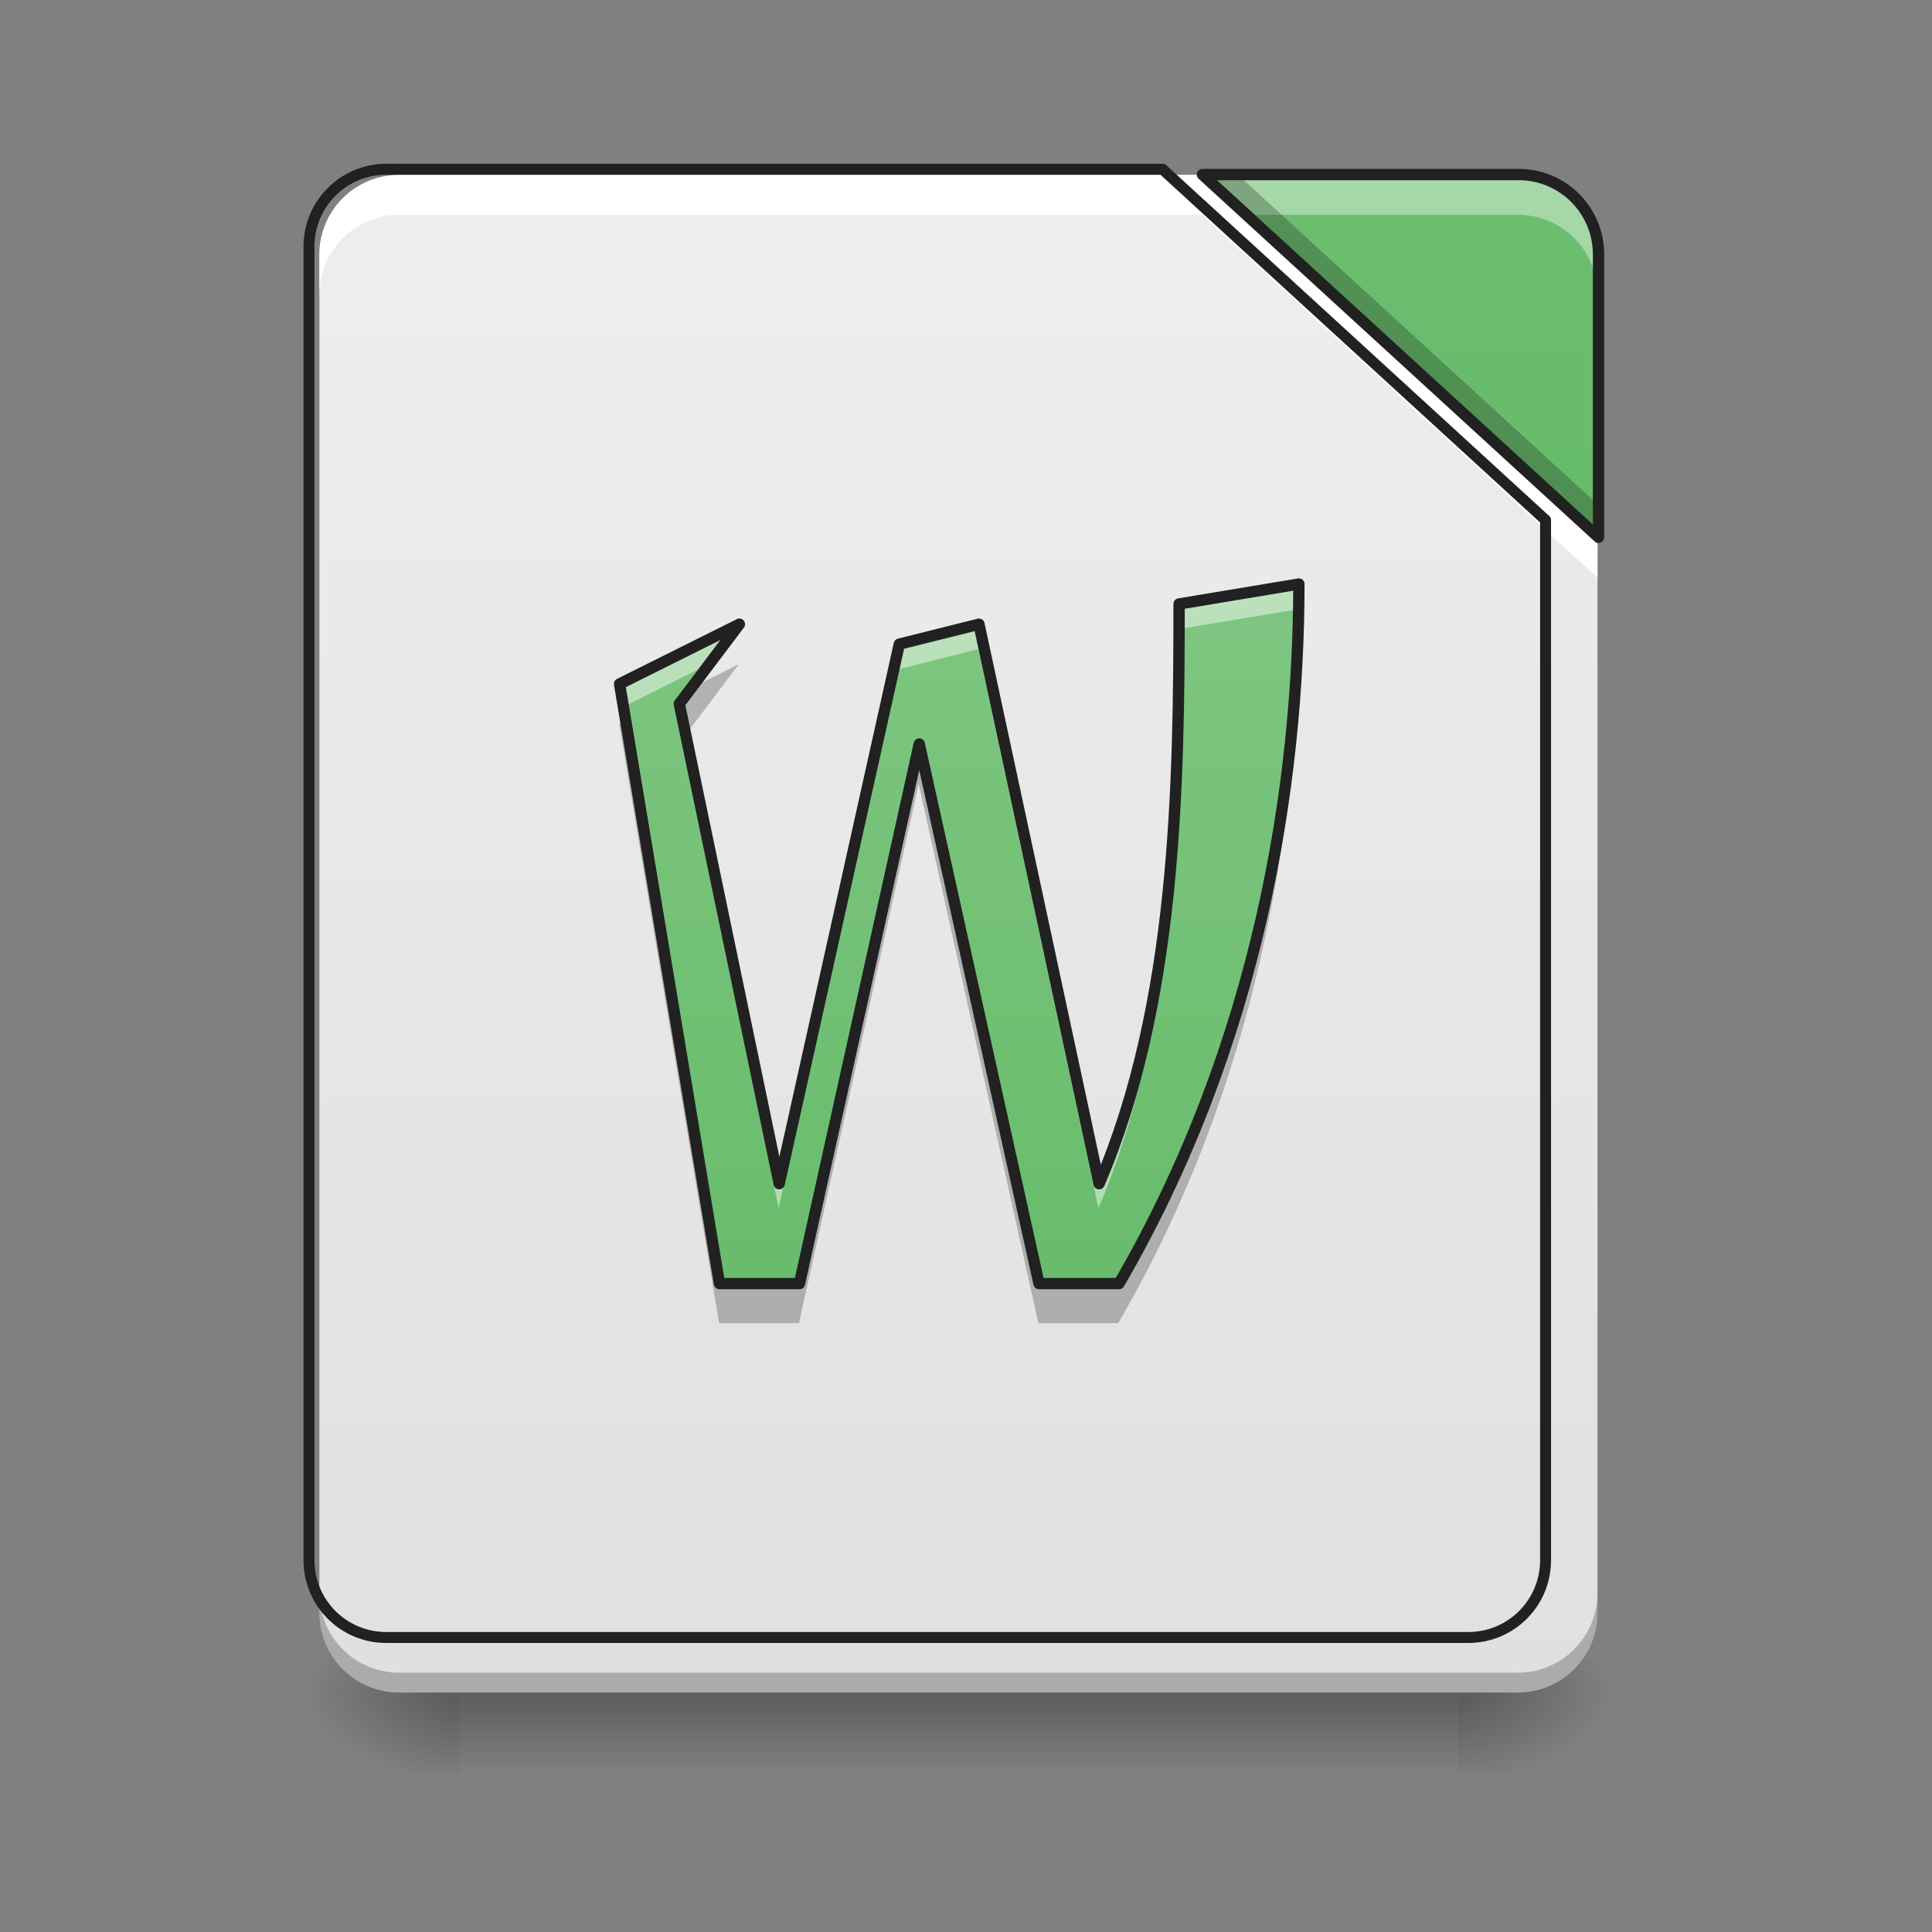 <?xml version="1.0" encoding="UTF-8"?>
<svg xmlns="http://www.w3.org/2000/svg" xmlns:xlink="http://www.w3.org/1999/xlink" width="22px" height="22px" viewBox="0 0 22 22" version="1.1">
<rect x="0" y="0" width="22" height="22" fill="#808080" stroke="none"/>
<defs>
<linearGradient id="linear0" gradientUnits="userSpaceOnUse" x1="254" y1="233.5" x2="254" y2="254.667" gradientTransform="matrix(0.051,0,0,0.043,-1.808,9.239)">
<stop offset="0" style="stop-color:rgb(0%,0%,0%);stop-opacity:0.275;"/>
<stop offset="1" style="stop-color:rgb(0%,0%,0%);stop-opacity:0;"/>
</linearGradient>
<radialGradient id="radial0" gradientUnits="userSpaceOnUse" cx="450.909" cy="189.579" fx="450.909" fy="189.579" r="21.167" gradientTransform="matrix(0,-0.054,-0.097,-0,34.703,43.722)">
<stop offset="0" style="stop-color:rgb(0%,0%,0%);stop-opacity:0.314;"/>
<stop offset="0.222" style="stop-color:rgb(0%,0%,0%);stop-opacity:0.275;"/>
<stop offset="1" style="stop-color:rgb(0%,0%,0%);stop-opacity:0;"/>
</radialGradient>
<radialGradient id="radial1" gradientUnits="userSpaceOnUse" cx="450.909" cy="189.579" fx="450.909" fy="189.579" r="21.167" gradientTransform="matrix(-0,0.054,0.097,0,-12.873,-5.175)">
<stop offset="0" style="stop-color:rgb(0%,0%,0%);stop-opacity:0.314;"/>
<stop offset="0.222" style="stop-color:rgb(0%,0%,0%);stop-opacity:0.275;"/>
<stop offset="1" style="stop-color:rgb(0%,0%,0%);stop-opacity:0;"/>
</radialGradient>
<radialGradient id="radial2" gradientUnits="userSpaceOnUse" cx="450.909" cy="189.579" fx="450.909" fy="189.579" r="21.167" gradientTransform="matrix(-0,-0.054,0.097,-0,-12.873,43.722)">
<stop offset="0" style="stop-color:rgb(0%,0%,0%);stop-opacity:0.314;"/>
<stop offset="0.222" style="stop-color:rgb(0%,0%,0%);stop-opacity:0.275;"/>
<stop offset="1" style="stop-color:rgb(0%,0%,0%);stop-opacity:0;"/>
</radialGradient>
<radialGradient id="radial3" gradientUnits="userSpaceOnUse" cx="450.909" cy="189.579" fx="450.909" fy="189.579" r="21.167" gradientTransform="matrix(0,0.054,-0.097,0,34.703,-5.175)">
<stop offset="0" style="stop-color:rgb(0%,0%,0%);stop-opacity:0.314;"/>
<stop offset="0.222" style="stop-color:rgb(0%,0%,0%);stop-opacity:0.275;"/>
<stop offset="1" style="stop-color:rgb(0%,0%,0%);stop-opacity:0;"/>
</radialGradient>
<linearGradient id="linear1" gradientUnits="userSpaceOnUse" x1="254" y1="233.5" x2="254" y2="-168.667" gradientTransform="matrix(0.043,0,0,0.043,0,9.239)">
<stop offset="0" style="stop-color:rgb(87.843%,87.843%,87.843%);stop-opacity:1;"/>
<stop offset="1" style="stop-color:rgb(93.333%,93.333%,93.333%);stop-opacity:1;"/>
</linearGradient>
<linearGradient id="linear2" gradientUnits="userSpaceOnUse" x1="413.712" y1="-474.702" x2="413.712" y2="-72.535" gradientTransform="matrix(0.043,0,0,0.043,0,9.239)">
<stop offset="0" style="stop-color:rgb(50.588%,78.039%,51.765%);stop-opacity:1;"/>
<stop offset="1" style="stop-color:rgb(40%,73.333%,41.569%);stop-opacity:1;"/>
</linearGradient>
<linearGradient id="linear3" gradientUnits="userSpaceOnUse" x1="280.458" y1="-89.292" x2="280.458" y2="132.958" gradientTransform="matrix(0.043,0,0,0.043,-0.227,9.58)">
<stop offset="0" style="stop-color:rgb(50.588%,78.039%,51.765%);stop-opacity:1;"/>
<stop offset="1" style="stop-color:rgb(40%,73.333%,41.569%);stop-opacity:1;"/>
</linearGradient>
</defs>
<g id="surface1">
<path style=" stroke:none;fill-rule:nonzero;fill:url(#linear0);" d="M 5.23 19.273 L 16.602 19.273 L 16.602 20.184 L 5.23 20.184 Z M 5.23 19.273 "/>
<path style=" stroke:none;fill-rule:nonzero;fill:url(#radial0);" d="M 16.602 19.273 L 18.418 19.273 L 18.418 18.363 L 16.602 18.363 Z M 16.602 19.273 "/>
<path style=" stroke:none;fill-rule:nonzero;fill:url(#radial1);" d="M 5.23 19.273 L 3.41 19.273 L 3.41 20.184 L 5.23 20.184 Z M 5.23 19.273 "/>
<path style=" stroke:none;fill-rule:nonzero;fill:url(#radial2);" d="M 5.23 19.273 L 3.41 19.273 L 3.41 18.363 L 5.23 18.363 Z M 5.23 19.273 "/>
<path style=" stroke:none;fill-rule:nonzero;fill:url(#radial3);" d="M 16.602 19.273 L 18.418 19.273 L 18.418 20.184 L 16.602 20.184 Z M 16.602 19.273 "/>
<path style=" stroke:none;fill-rule:nonzero;fill:url(#linear1);" d="M 13.684 1.992 L 4.547 1.992 C 4.043 1.992 3.637 2.398 3.637 2.902 L 3.637 18.363 C 3.637 18.867 4.043 19.273 4.547 19.273 L 17.281 19.273 C 17.785 19.273 18.191 18.867 18.191 18.363 L 18.191 6.121 Z M 13.684 1.992 "/>
<path style=" stroke:none;fill-rule:nonzero;fill:url(#linear2);" d="M 13.684 1.992 L 18.191 6.121 L 18.191 2.902 C 18.191 2.398 17.785 1.992 17.281 1.992 Z M 13.684 1.992 "/>
<path style=" stroke:none;fill-rule:nonzero;fill:rgb(0%,0%,0%);fill-opacity:0.235;" d="M 3.637 18.137 L 3.637 18.363 C 3.637 18.867 4.043 19.273 4.547 19.273 L 17.281 19.273 C 17.785 19.273 18.191 18.867 18.191 18.363 L 18.191 18.137 C 18.191 18.641 17.785 19.047 17.281 19.047 L 4.547 19.047 C 4.043 19.047 3.637 18.641 3.637 18.137 Z M 3.637 18.137 "/>
<path style=" stroke:none;fill-rule:nonzero;fill:rgb(100%,100%,100%);fill-opacity:1;" d="M 4.547 1.992 C 4.043 1.992 3.637 2.398 3.637 2.902 L 3.637 3.355 C 3.637 2.852 4.043 2.445 4.547 2.445 L 13.684 2.445 L 18.191 6.578 L 18.191 6.121 L 13.684 1.992 Z M 4.547 1.992 "/>
<path style=" stroke:none;fill-rule:nonzero;fill:rgb(100%,100%,100%);fill-opacity:0.392;" d="M 13.684 1.992 L 14.18 2.445 L 17.281 2.445 C 17.785 2.445 18.191 2.852 18.191 3.355 L 18.191 2.902 C 18.191 2.398 17.785 1.992 17.281 1.992 Z M 13.684 1.992 "/>
<path style=" stroke:none;fill-rule:nonzero;fill:rgb(0%,0%,0%);fill-opacity:0.235;" d="M 13.684 1.992 L 18.191 6.121 L 18.191 5.742 L 14.098 1.992 Z M 13.684 1.992 "/>
<path style="fill:none;stroke-width:11.339;stroke-linecap:round;stroke-linejoin:round;stroke:rgb(12.941%,12.941%,12.941%);stroke-opacity:1;stroke-miterlimit:4;" d="M 1203.493 175.216 L 399.905 175.216 C 355.585 175.216 319.855 210.946 319.855 255.266 L 319.855 1615.078 C 319.855 1659.398 355.585 1695.128 399.905 1695.128 L 1519.912 1695.128 C 1564.232 1695.128 1599.962 1659.398 1599.962 1615.078 L 1599.962 538.359 Z M 1203.493 175.216 " transform="matrix(0.011,0,0,0.011,0,0)"/>
<path style="fill:none;stroke-width:3;stroke-linecap:round;stroke-linejoin:round;stroke:rgb(12.941%,12.941%,12.941%);stroke-opacity:1;stroke-miterlimit:4;" d="M 318.424 -168.641 L 423.323 -72.559 L 423.323 -147.461 C 423.323 -159.187 413.87 -168.641 402.143 -168.641 Z M 318.424 -168.641 " transform="matrix(0.043,0,0,0.043,0,9.239)"/>
<path style=" stroke:none;fill-rule:nonzero;fill:url(#linear3);" d="M 7.051 7.789 L 8.188 14.613 L 9.098 14.613 L 10.461 8.473 L 11.824 14.613 L 12.734 14.613 C 14.324 11.883 14.781 8.926 14.781 6.652 L 13.418 6.879 C 13.418 8.926 13.387 11.426 12.508 13.477 L 11.141 7.109 L 10.234 7.336 L 8.867 13.477 L 7.73 8.016 L 8.414 7.109 Z M 7.051 7.789 "/>
<path style=" stroke:none;fill-rule:nonzero;fill:rgb(100%,100%,100%);fill-opacity:0.471;" d="M 14.781 6.711 L 13.418 6.938 C 13.418 8.984 13.387 11.48 12.508 13.531 L 11.141 7.164 L 10.234 7.391 L 8.867 13.531 L 7.77 8.25 L 7.73 8.301 L 8.867 13.758 L 10.234 7.621 L 11.141 7.391 L 12.508 13.758 C 13.387 11.707 13.418 9.211 13.418 7.164 L 14.781 6.938 C 14.781 6.859 14.781 6.785 14.781 6.711 Z M 8.414 7.164 L 7.051 7.848 L 7.086 8.055 L 8.141 7.527 Z M 8.414 7.164 "/>
<path style=" stroke:none;fill-rule:nonzero;fill:rgb(0%,0%,0%);fill-opacity:0.235;" d="M 14.781 7.109 L 14.773 7.109 C 14.715 9.312 14.223 12.062 12.734 14.613 L 11.824 14.613 L 10.461 8.473 L 9.098 14.613 L 8.188 14.613 L 7.121 8.211 L 7.051 8.246 L 8.188 15.066 L 9.098 15.066 L 10.461 8.926 L 11.824 15.066 L 12.734 15.066 C 14.324 12.336 14.781 9.383 14.781 7.109 Z M 8.414 7.562 L 7.867 7.836 L 7.73 8.016 L 7.805 8.371 Z M 8.414 7.562 "/>
<path style="fill:none;stroke-width:3;stroke-linecap:round;stroke-linejoin:round;stroke:rgb(12.941%,12.941%,12.941%);stroke-opacity:1;stroke-miterlimit:4;" d="M 164.075 -33.745 L 190.527 125.058 L 211.707 125.058 L 243.431 -17.837 L 275.156 125.058 L 296.335 125.058 C 333.332 61.519 343.967 -7.293 343.967 -60.197 L 312.243 -54.924 C 312.243 -7.293 311.516 50.884 291.063 98.606 L 259.248 -49.561 L 238.159 -44.289 L 206.344 98.606 L 179.892 -28.472 L 195.799 -49.561 Z M 164.075 -33.745 " transform="matrix(0.043,0,0,0.043,0,9.239)"/>
</g>
</svg>
